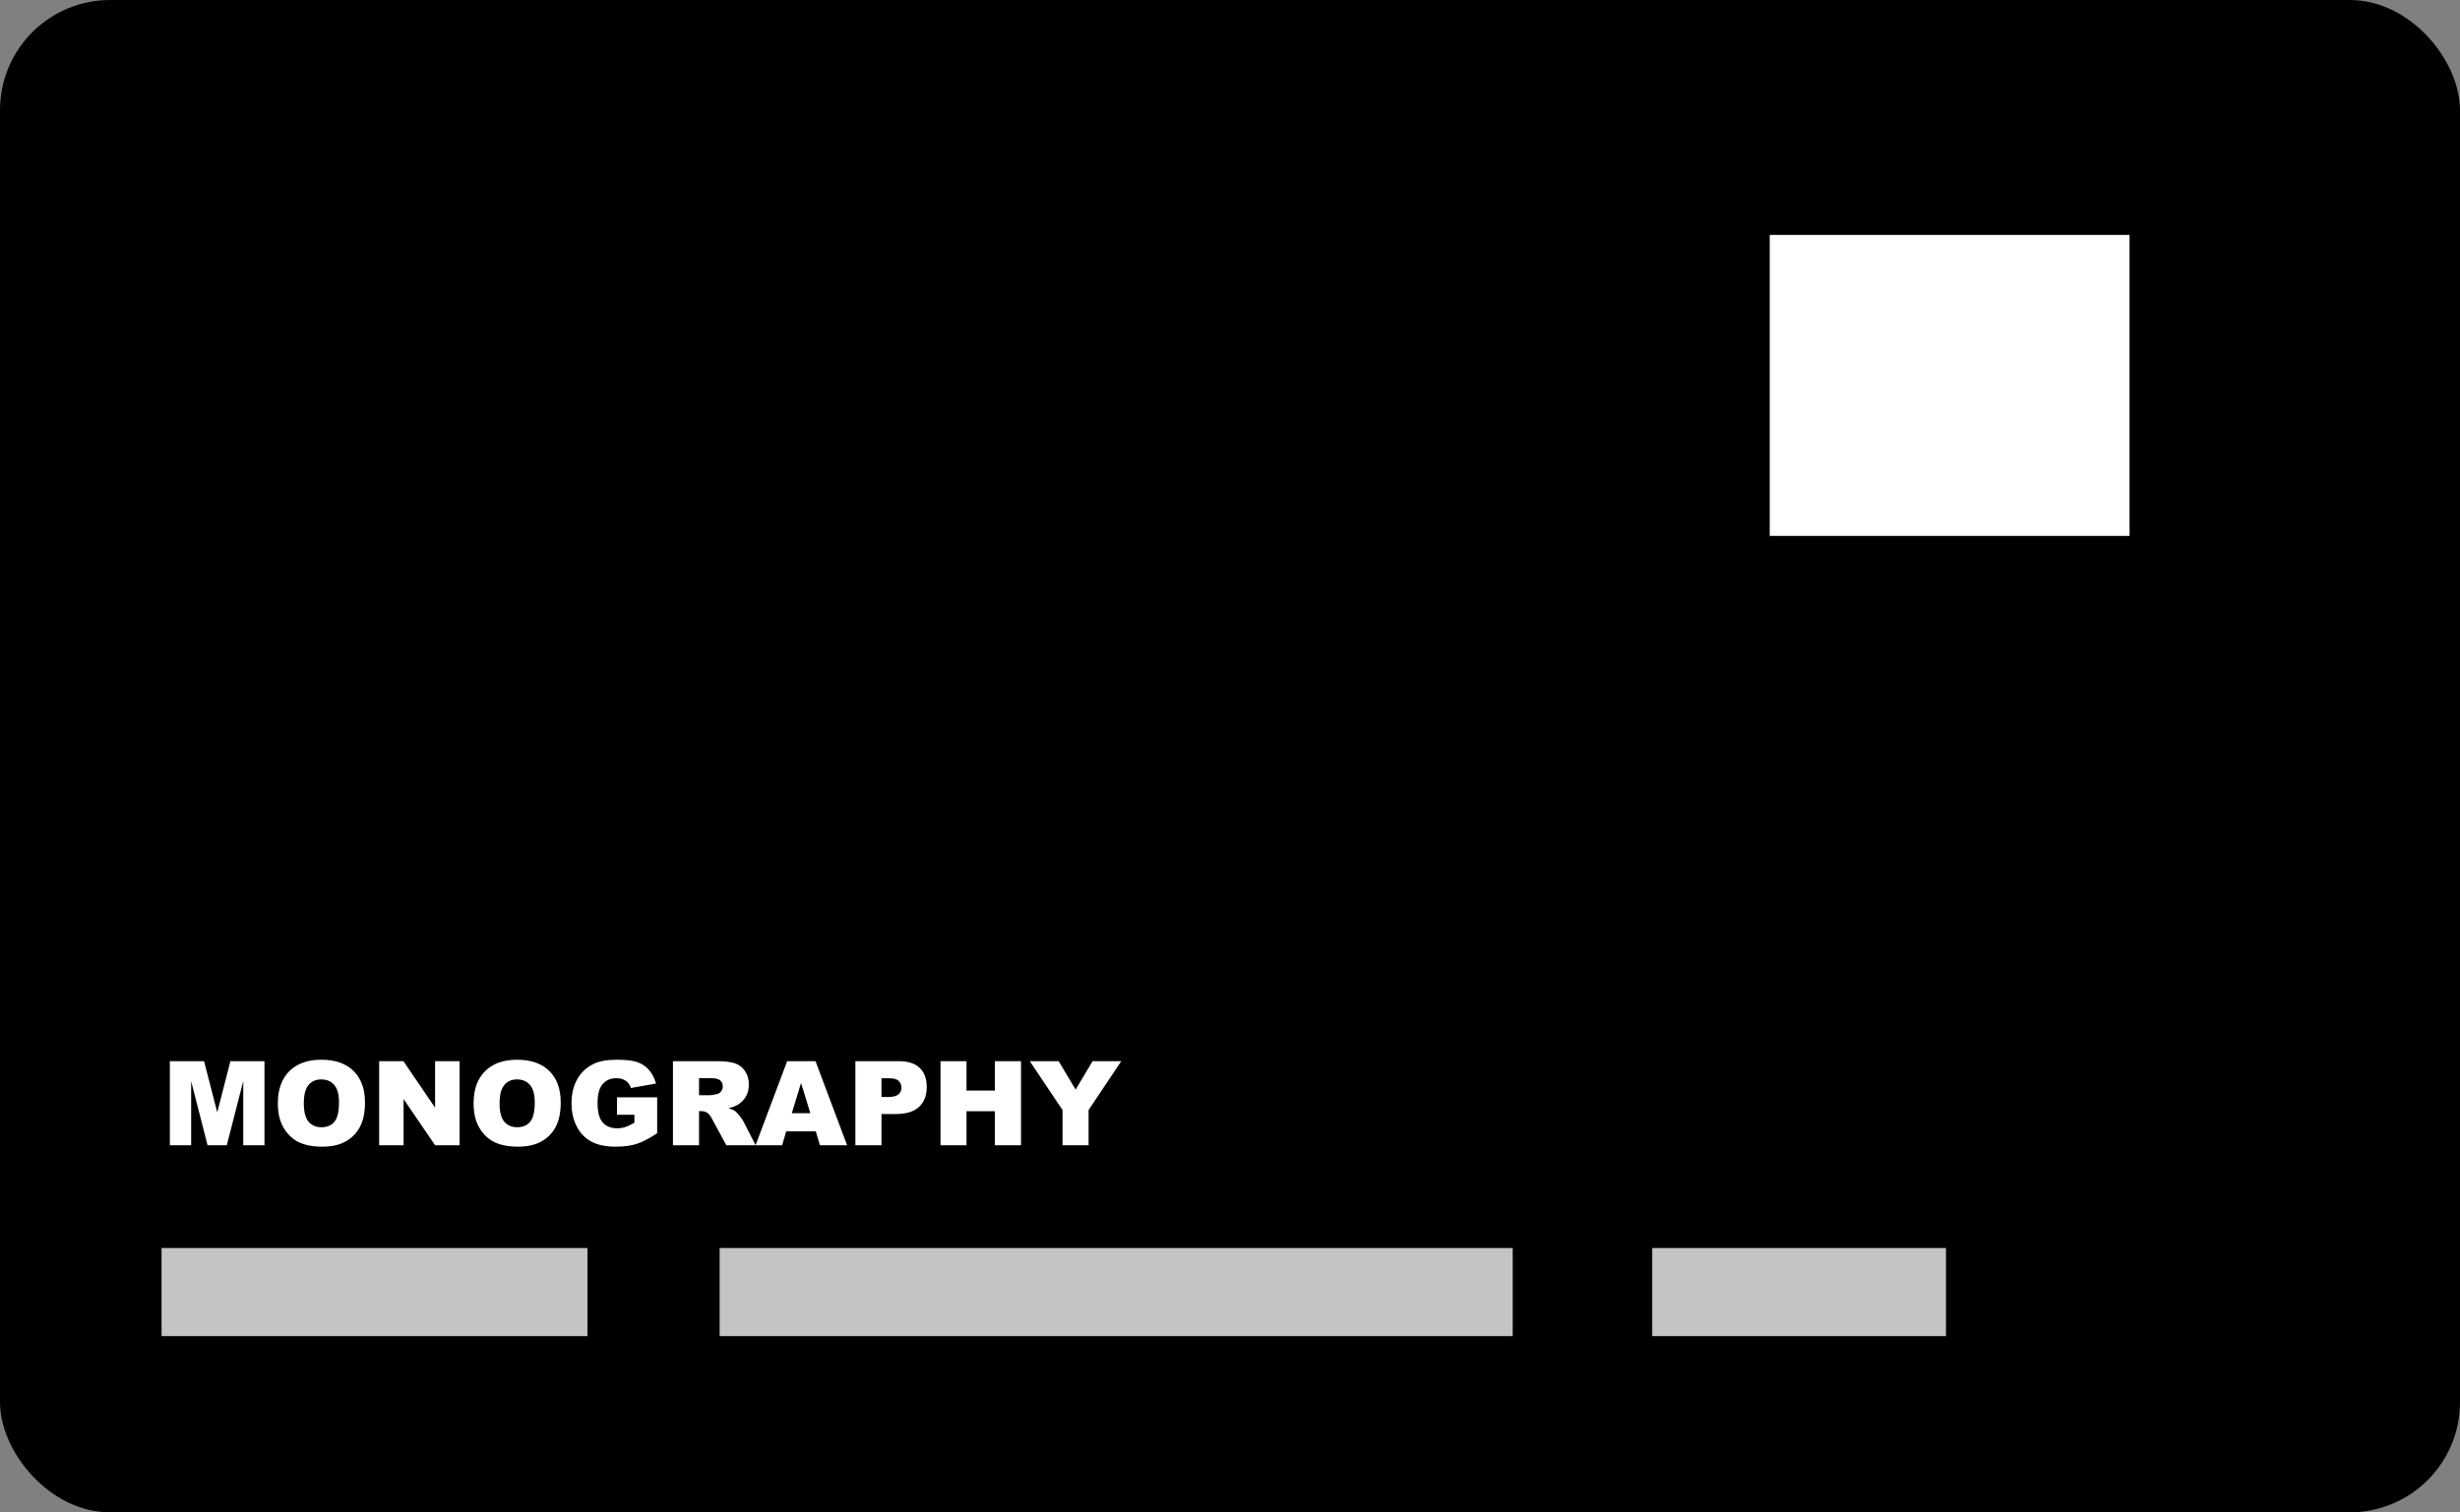 <svg width="335" height="206" viewBox="0 0 335 206" fill="none" xmlns="http://www.w3.org/2000/svg">
<rect x="0" y="0" width="335" height="206" fill="#808080" stroke="none"/>
<rect width="335" height="206" rx="15" fill="black"/>
<path d="M23.133 144.547H27.789L29.586 151.516L31.375 144.547H36.016V156H33.125V147.266L30.883 156H28.266L26.031 147.266V156H23.133V144.547ZM37.836 150.281C37.836 148.411 38.357 146.956 39.398 145.914C40.44 144.872 41.891 144.352 43.75 144.352C45.656 144.352 47.125 144.865 48.156 145.891C49.188 146.911 49.703 148.344 49.703 150.188C49.703 151.526 49.477 152.625 49.023 153.484C48.575 154.339 47.925 155.005 47.07 155.484C46.221 155.958 45.161 156.195 43.891 156.195C42.599 156.195 41.529 155.99 40.68 155.578C39.836 155.167 39.151 154.516 38.625 153.625C38.099 152.734 37.836 151.62 37.836 150.281ZM41.375 150.297C41.375 151.453 41.589 152.284 42.016 152.789C42.448 153.294 43.034 153.547 43.773 153.547C44.534 153.547 45.122 153.299 45.539 152.805C45.956 152.31 46.164 151.422 46.164 150.141C46.164 149.062 45.945 148.276 45.508 147.781C45.075 147.281 44.487 147.031 43.742 147.031C43.029 147.031 42.456 147.284 42.023 147.789C41.591 148.294 41.375 149.13 41.375 150.297ZM51.633 144.547H54.938L59.25 150.883V144.547H62.586V156H59.25L54.961 149.711V156H51.633V144.547ZM64.492 150.281C64.492 148.411 65.013 146.956 66.055 145.914C67.096 144.872 68.547 144.352 70.406 144.352C72.312 144.352 73.781 144.865 74.812 145.891C75.844 146.911 76.359 148.344 76.359 150.188C76.359 151.526 76.133 152.625 75.68 153.484C75.232 154.339 74.581 155.005 73.727 155.484C72.878 155.958 71.818 156.195 70.547 156.195C69.255 156.195 68.185 155.99 67.336 155.578C66.492 155.167 65.807 154.516 65.281 153.625C64.755 152.734 64.492 151.62 64.492 150.281ZM68.031 150.297C68.031 151.453 68.245 152.284 68.672 152.789C69.104 153.294 69.69 153.547 70.43 153.547C71.19 153.547 71.779 153.299 72.195 152.805C72.612 152.31 72.82 151.422 72.82 150.141C72.82 149.062 72.602 148.276 72.164 147.781C71.732 147.281 71.143 147.031 70.398 147.031C69.685 147.031 69.112 147.284 68.68 147.789C68.247 148.294 68.031 149.13 68.031 150.297ZM84.023 151.852V149.469H89.492V154.352C88.445 155.065 87.518 155.552 86.711 155.812C85.909 156.068 84.956 156.195 83.852 156.195C82.492 156.195 81.383 155.964 80.523 155.5C79.669 155.036 79.005 154.346 78.531 153.43C78.062 152.513 77.828 151.461 77.828 150.273C77.828 149.023 78.086 147.938 78.602 147.016C79.117 146.089 79.872 145.385 80.867 144.906C81.643 144.536 82.688 144.352 84 144.352C85.266 144.352 86.211 144.466 86.836 144.695C87.466 144.924 87.987 145.281 88.398 145.766C88.815 146.245 89.128 146.854 89.336 147.594L85.922 148.203C85.781 147.771 85.542 147.44 85.203 147.211C84.87 146.982 84.443 146.867 83.922 146.867C83.146 146.867 82.526 147.138 82.062 147.68C81.604 148.216 81.375 149.068 81.375 150.234C81.375 151.474 81.607 152.359 82.07 152.891C82.539 153.422 83.19 153.688 84.023 153.688C84.419 153.688 84.797 153.63 85.156 153.516C85.516 153.401 85.927 153.206 86.391 152.93V151.852H84.023ZM91.641 156V144.547H97.539C98.633 144.547 99.469 144.641 100.047 144.828C100.625 145.016 101.091 145.365 101.445 145.875C101.799 146.38 101.977 146.997 101.977 147.727C101.977 148.362 101.841 148.911 101.57 149.375C101.299 149.833 100.927 150.206 100.453 150.492C100.151 150.674 99.737 150.826 99.211 150.945C99.633 151.086 99.94 151.227 100.133 151.367C100.263 151.461 100.451 151.661 100.695 151.969C100.945 152.276 101.112 152.513 101.195 152.68L102.906 156H98.906L97.016 152.5C96.776 152.047 96.562 151.753 96.375 151.617C96.12 151.44 95.831 151.352 95.508 151.352H95.195V156H91.641ZM95.195 149.188H96.688C96.849 149.188 97.162 149.135 97.625 149.031C97.859 148.984 98.049 148.865 98.195 148.672C98.346 148.479 98.422 148.258 98.422 148.008C98.422 147.638 98.305 147.354 98.07 147.156C97.836 146.958 97.396 146.859 96.75 146.859H95.195V149.188ZM111.094 154.109H107.062L106.508 156H102.891L107.195 144.547H111.055L115.359 156H111.656L111.094 154.109ZM110.352 151.633L109.086 147.516L107.828 151.633H110.352ZM116.484 144.547H122.367C123.648 144.547 124.607 144.852 125.242 145.461C125.883 146.07 126.203 146.938 126.203 148.062C126.203 149.219 125.854 150.122 125.156 150.773C124.464 151.424 123.404 151.75 121.977 151.75H120.039V156H116.484V144.547ZM120.039 149.43H120.906C121.589 149.43 122.068 149.312 122.344 149.078C122.62 148.839 122.758 148.534 122.758 148.164C122.758 147.805 122.638 147.5 122.398 147.25C122.159 147 121.708 146.875 121.047 146.875H120.039V149.43ZM128.078 144.547H131.617V148.555H135.484V144.547H139.039V156H135.484V151.367H131.617V156H128.078V144.547ZM140.234 144.547H144.164L146.477 148.414L148.789 144.547H152.695L148.242 151.203V156H144.695V151.203L140.234 144.547Z" fill="white"/>
<rect x="225" y="170" width="40" height="12" fill="#C4C4C4"/>
<rect x="98" y="170" width="108" height="12" fill="#C4C4C4"/>
<rect x="22" y="170" width="58" height="12" fill="#C4C4C4"/>
<rect x="241" y="32" width="49" height="41" fill="white"/>
</svg>
